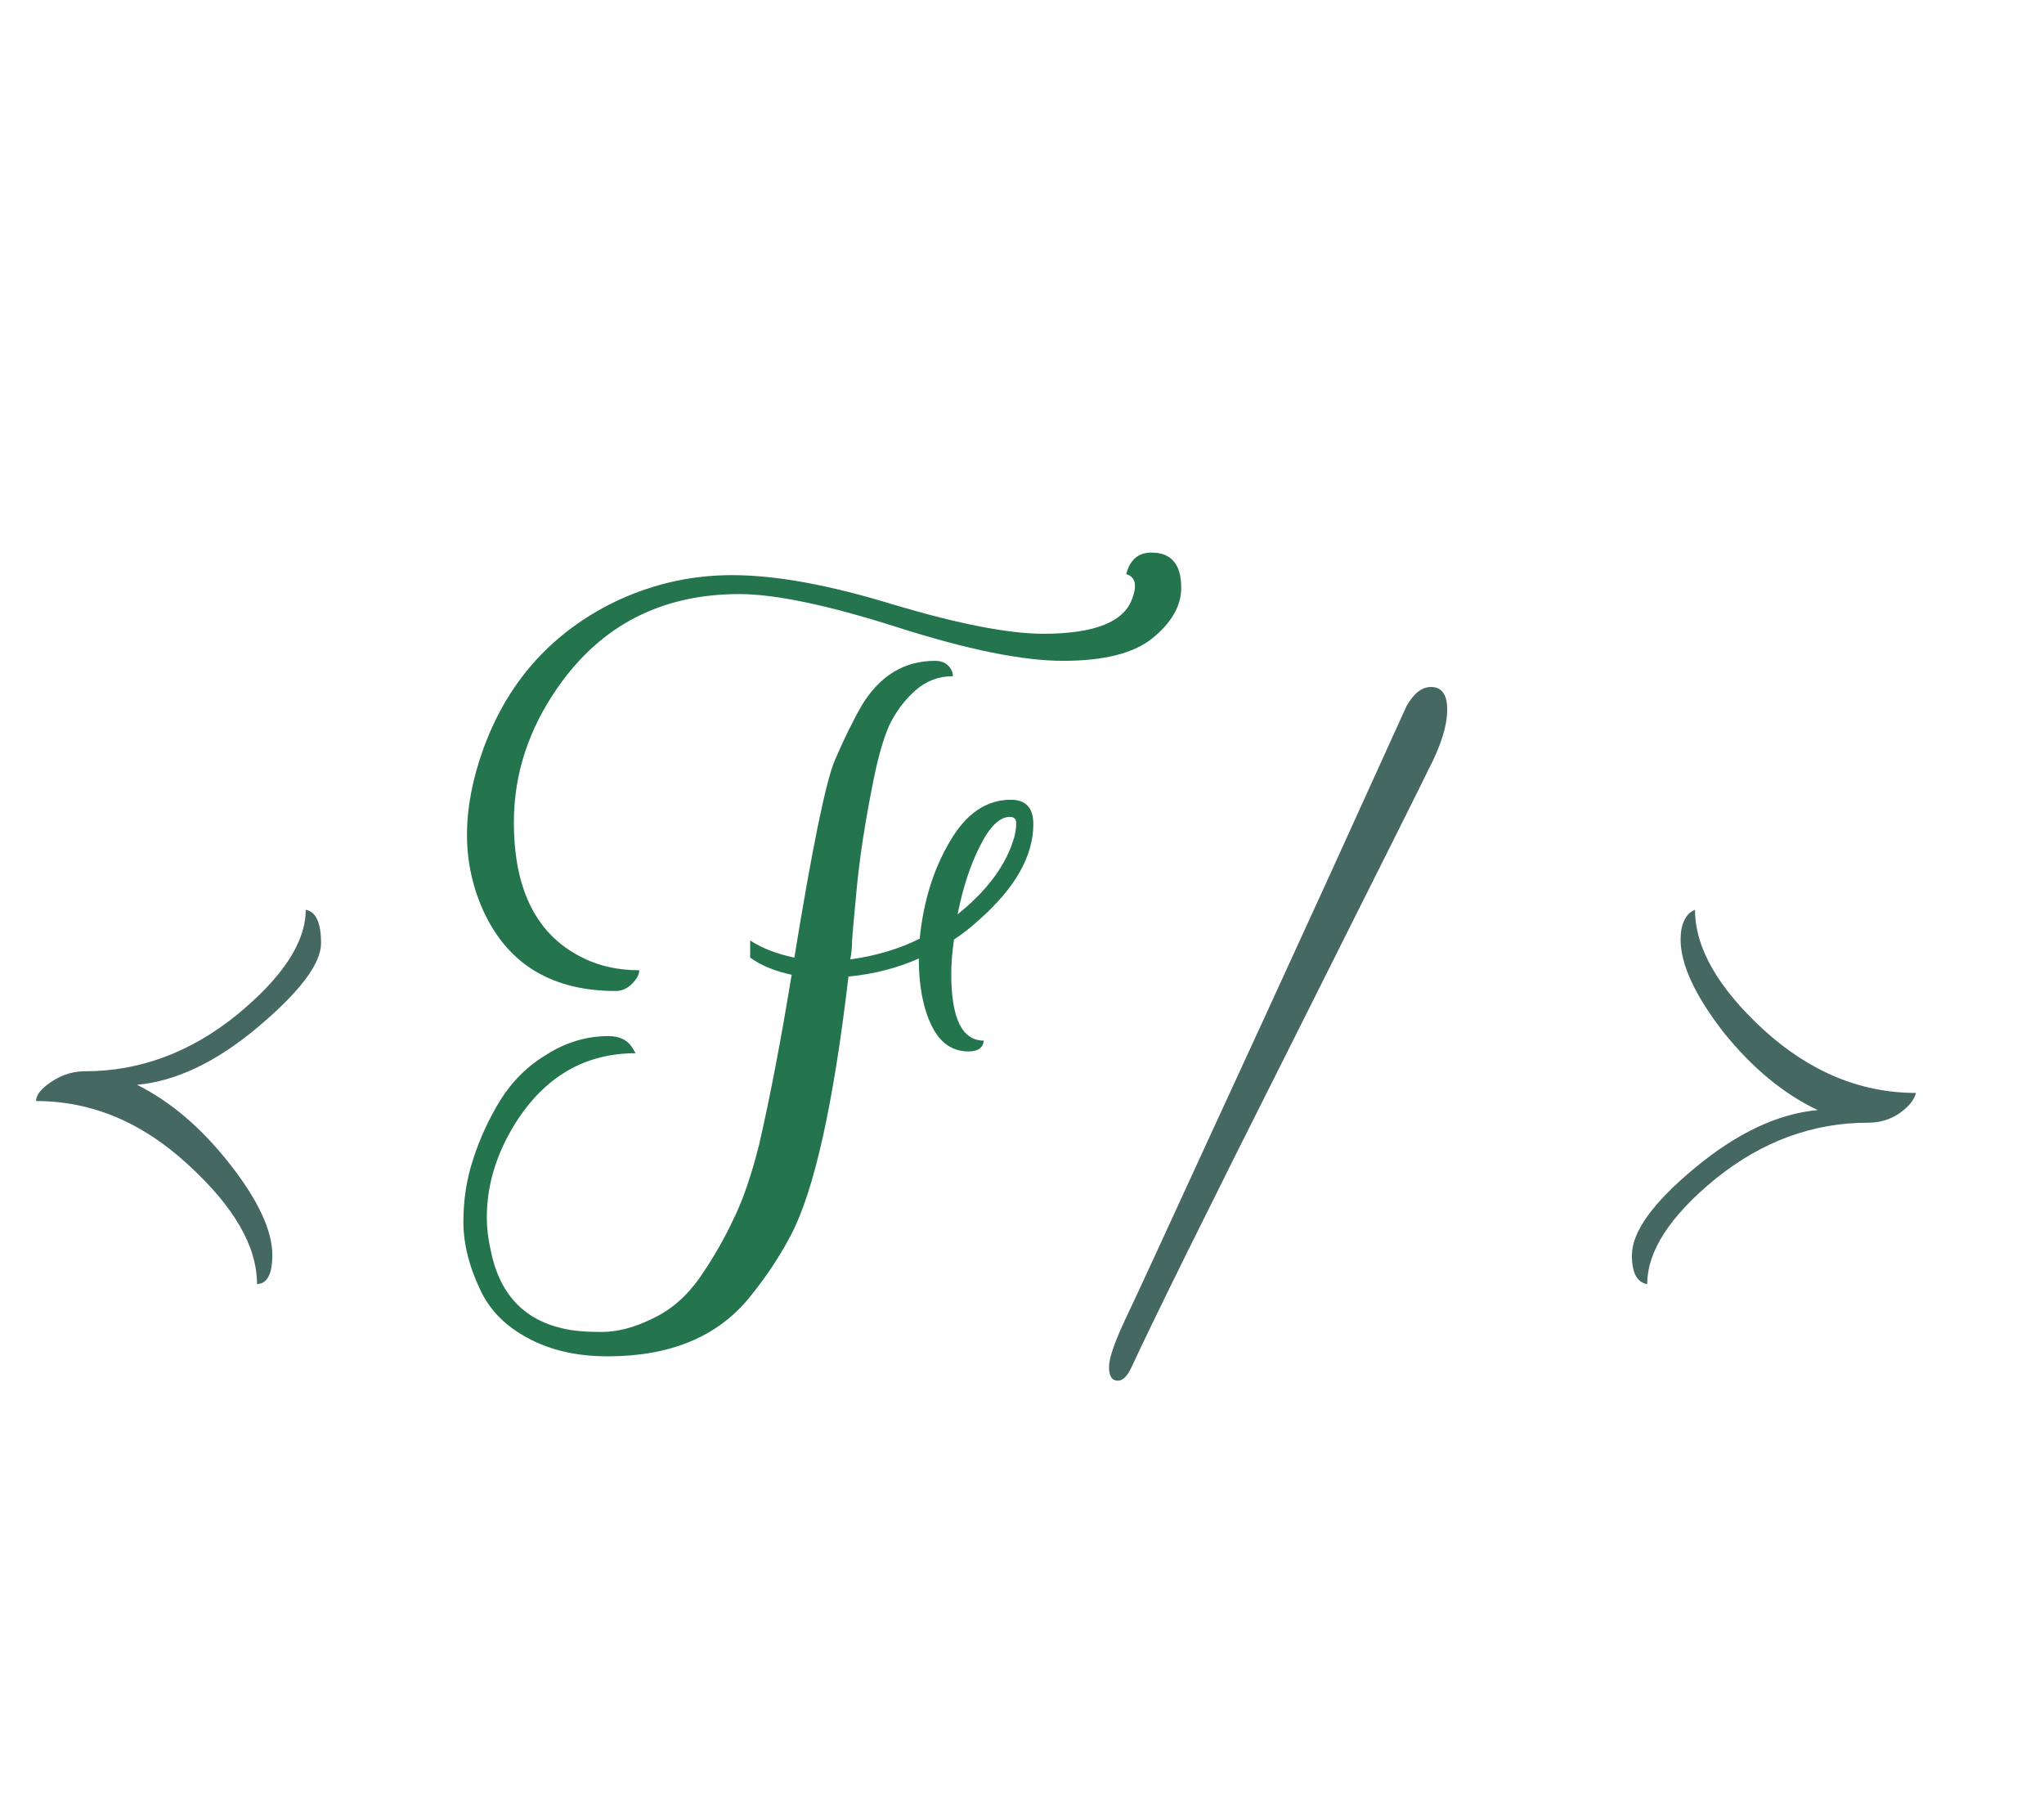 <svg width="165" height="146" viewBox="0 0 165 146" fill="none" xmlns="http://www.w3.org/2000/svg">
<path d="M24.679 73.424C25.504 73.57 25.917 74.468 25.917 76.118C25.917 77.768 24.218 80.025 20.821 82.888C17.472 85.703 14.22 87.256 11.066 87.547C13.784 88.906 16.283 91.042 18.564 93.954C20.845 96.866 21.986 99.317 21.986 101.306C21.986 102.568 21.694 103.321 21.112 103.563L20.748 103.636C20.748 100.578 18.88 97.351 15.142 93.954C11.454 90.556 7.377 88.858 2.912 88.858C2.912 88.469 3.179 88.057 3.713 87.62C4.683 86.844 5.727 86.455 6.843 86.455C11.26 86.455 15.336 84.951 19.074 81.942C22.811 78.884 24.679 76.045 24.679 73.424ZM90.251 111.426C89.766 111.426 89.523 111.062 89.523 110.334C89.523 109.606 89.984 108.271 90.907 106.33C91.829 104.388 93.891 99.923 97.095 92.934C100.346 85.897 103.768 78.447 107.359 70.585C110.951 62.674 113.014 58.136 113.547 56.971C114.13 55.952 114.785 55.442 115.513 55.442C116.387 55.442 116.823 56.049 116.823 57.262C116.823 58.573 116.314 60.199 115.295 62.14C115.149 62.48 111.558 69.663 104.52 83.689C97.483 97.666 93.091 106.548 91.343 110.334C91.004 111.062 90.64 111.426 90.251 111.426ZM131.734 101.306C131.734 99.414 133.432 97.06 136.83 94.245C140.227 91.43 143.527 89.877 146.731 89.586C143.964 88.275 141.416 86.164 139.087 83.252C136.805 80.291 135.665 77.816 135.665 75.826C135.665 75.195 135.762 74.686 135.956 74.298C136.15 73.861 136.441 73.57 136.83 73.424C136.83 76.482 138.674 79.709 142.363 83.106C146.1 86.504 150.201 88.202 154.666 88.202C154.52 88.785 154.059 89.343 153.283 89.877C152.555 90.362 151.729 90.605 150.807 90.605C146.342 90.605 142.241 92.109 138.504 95.118C134.816 98.127 132.971 100.967 132.971 103.636C132.146 103.49 131.734 102.714 131.734 101.306Z" fill="#456862"/>
<path d="M63.905 78.666C62.546 78.374 61.429 77.913 60.556 77.282V75.899C61.527 76.53 62.716 76.991 64.123 77.282C65.579 68.352 66.671 63.038 67.399 61.339C68.127 59.641 68.855 58.16 69.583 56.898C71.039 54.52 73.005 53.331 75.48 53.331C76.159 53.331 76.621 53.622 76.863 54.205L76.936 54.569C75.771 54.569 74.752 54.957 73.878 55.734C73.005 56.51 72.301 57.456 71.767 58.573C71.282 59.689 70.845 61.242 70.457 63.232C69.826 66.387 69.389 69.25 69.146 71.822C68.904 74.395 68.782 75.754 68.782 75.899C68.782 76.433 68.734 76.943 68.637 77.428C70.724 77.137 72.592 76.579 74.242 75.754C74.534 72.793 75.334 70.197 76.645 67.964C77.955 65.683 79.605 64.542 81.595 64.542C82.808 64.542 83.415 65.198 83.415 66.508C83.415 69.08 81.959 71.653 79.047 74.225C78.416 74.807 77.737 75.341 77.009 75.826C76.863 76.846 76.79 77.768 76.79 78.593C76.79 82.184 77.664 83.98 79.411 83.98C79.363 84.562 78.95 84.854 78.174 84.854C76.863 84.854 75.868 84.15 75.189 82.742C74.509 81.335 74.169 79.539 74.169 77.355C72.422 78.132 70.529 78.617 68.491 78.811C67.278 89.149 65.725 96.113 63.832 99.705C62.91 101.452 61.794 103.126 60.483 104.728C57.911 107.883 54.101 109.46 49.053 109.46C46.578 109.46 44.443 108.975 42.647 108.004C40.9 107.082 39.638 105.844 38.862 104.291C37.891 102.301 37.406 100.409 37.406 98.613C37.406 96.817 37.672 95.118 38.206 93.517C38.74 91.867 39.468 90.289 40.39 88.785C41.361 87.232 42.623 85.994 44.176 85.072C45.729 84.101 47.379 83.616 49.126 83.616C50.048 83.616 50.704 83.956 51.092 84.635L51.31 84.999C47.233 84.999 44.006 86.868 41.628 90.605C40.075 93.08 39.298 95.628 39.298 98.249C39.298 99.074 39.395 99.923 39.59 100.797C40.269 104.34 42.21 106.475 45.413 107.203C46.19 107.397 47.233 107.494 48.544 107.494C49.854 107.494 51.237 107.13 52.694 106.402C54.15 105.723 55.411 104.631 56.479 103.126C57.547 101.573 58.445 100.02 59.173 98.467C59.949 96.914 60.653 94.876 61.284 92.352C62.157 88.566 63.031 84.004 63.905 78.666ZM92.952 44.595C94.554 44.595 95.354 45.542 95.354 47.434C95.354 48.89 94.578 50.249 93.025 51.511C91.52 52.724 89.118 53.331 85.817 53.331C82.566 53.331 78.125 52.433 72.495 50.638C66.865 48.842 62.594 47.944 59.682 47.944C53.422 47.944 48.544 50.444 45.05 55.442C42.671 58.84 41.482 62.48 41.482 66.362C41.482 71.895 43.375 75.559 47.161 77.355C48.471 77.986 49.951 78.302 51.602 78.302C51.602 78.641 51.407 79.005 51.019 79.394C50.631 79.782 50.194 79.976 49.709 79.976C44.613 79.976 41.07 77.865 39.08 73.642C38.158 71.653 37.697 69.566 37.697 67.382C37.697 65.198 38.133 62.892 39.007 60.466C40.9 55.224 44.273 51.341 49.126 48.818C52.281 47.216 55.605 46.415 59.1 46.415C62.643 46.415 67.011 47.216 72.204 48.818C77.445 50.371 81.45 51.147 84.216 51.147C88.39 51.147 90.792 50.176 91.423 48.235C91.763 47.313 91.666 46.706 91.132 46.415C91.035 46.367 90.962 46.342 90.913 46.342C91.205 45.178 91.884 44.595 92.952 44.595ZM81.522 65.926C80.697 65.926 79.897 66.702 79.12 68.255C78.343 69.76 77.737 71.604 77.3 73.788C79.727 71.847 81.255 69.76 81.886 67.527C81.983 67.139 82.032 66.775 82.032 66.435C82.032 66.096 81.862 65.926 81.522 65.926Z" fill="#24744D"/>
</svg>
